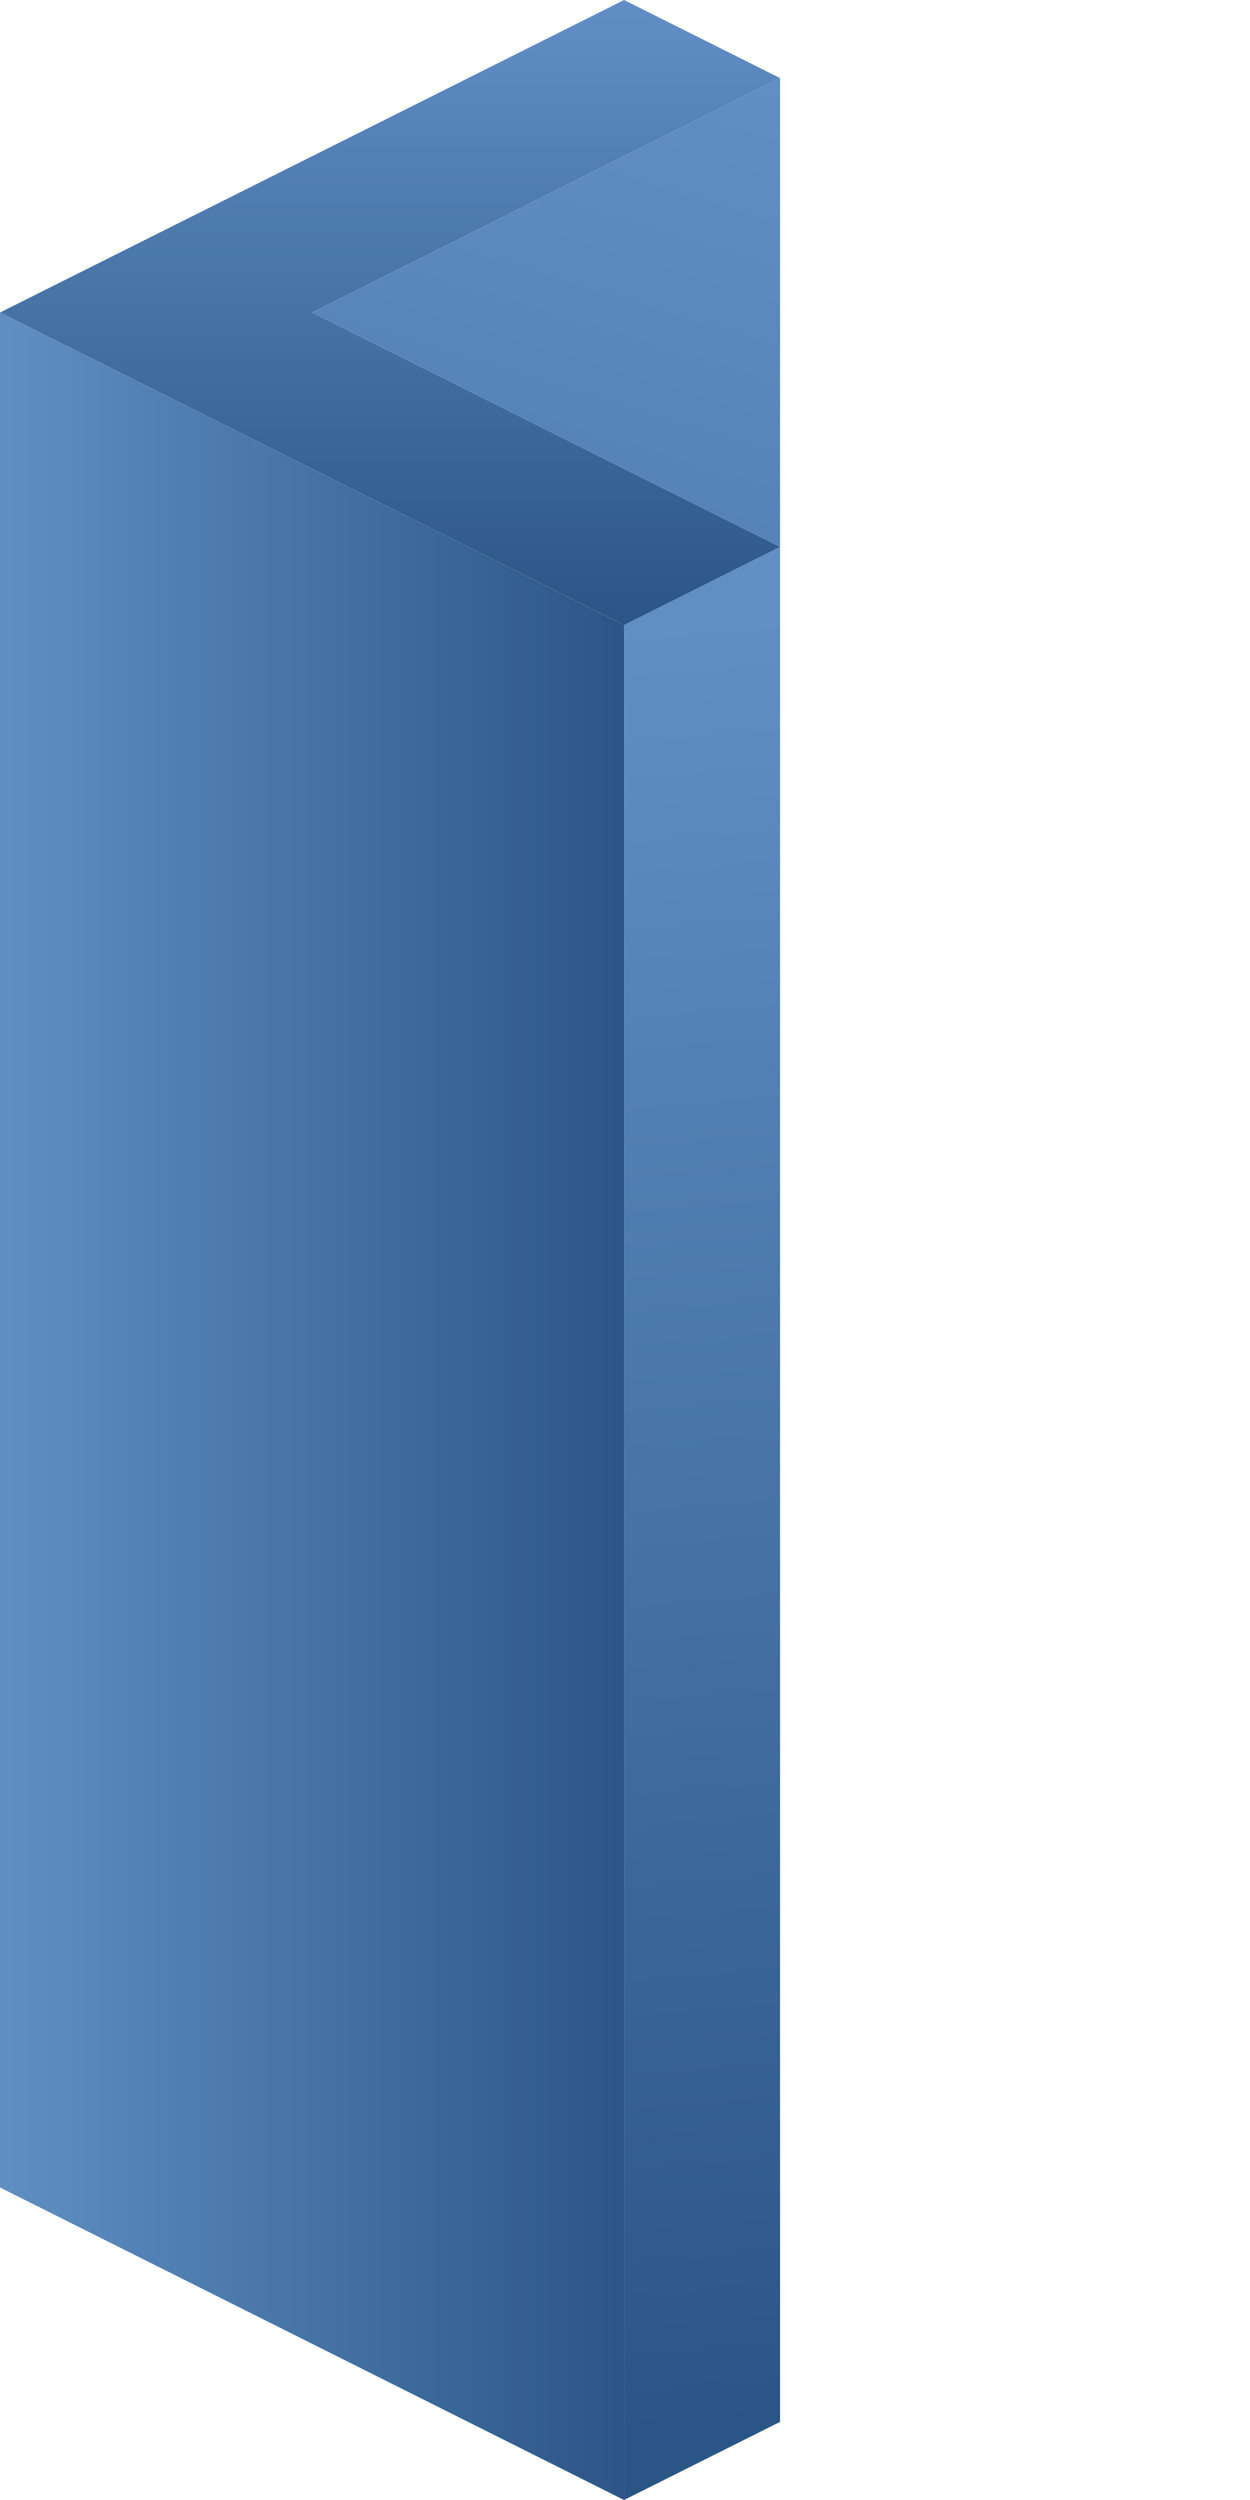 <svg xmlns="http://www.w3.org/2000/svg" width="128" height="256" xmlns:xlink="http://www.w3.org/1999/xlink">
  <defs>
    <linearGradient id="a">
      <stop offset="0" stop-color="#618fc4"/>
      <stop offset="1" stop-color="#2b5586"/>
    </linearGradient>
    <linearGradient id="b" x1="-.5" x2="64.403" y1="940.362" y2="940.362" xlink:href="#a" gradientUnits="userSpaceOnUse"/>
    <linearGradient id="c" x1="63.903" x2="79.878" y1="860.362" y2="1044.362" xlink:href="#a" gradientUnits="userSpaceOnUse"/>
    <linearGradient id="d" x1="63.903" x2="63.903" y1="796.362" y2="860.362" xlink:href="#a" gradientUnits="userSpaceOnUse"/>
    <linearGradient id="e" x1="79.878" x2="15.976" y1="804.362" y2="1012.362" xlink:href="#a" gradientUnits="userSpaceOnUse"/>
  </defs>
  <g fill-rule="evenodd">
    <path fill="url(#b)" d="M63.903 1052.362l-63.903-32v-192l63.903 32z" transform="translate(0 -796.362)"/>
    <path fill="url(#c)" d="M79.878 1044.362l-15.975 8v-192l15.975-8v192z" transform="translate(0 -796.362)"/>
    <path fill="url(#d)" d="M79.878 852.362l-47.927-24 47.93-24-15.975-8-63.903 32 63.904 32z" transform="translate(0 -796.362)"/>
    <path fill="url(#e)" d="M79.878 804.362v48l-47.927-24z" transform="translate(0 -796.362)"/>
  </g>
</svg>
